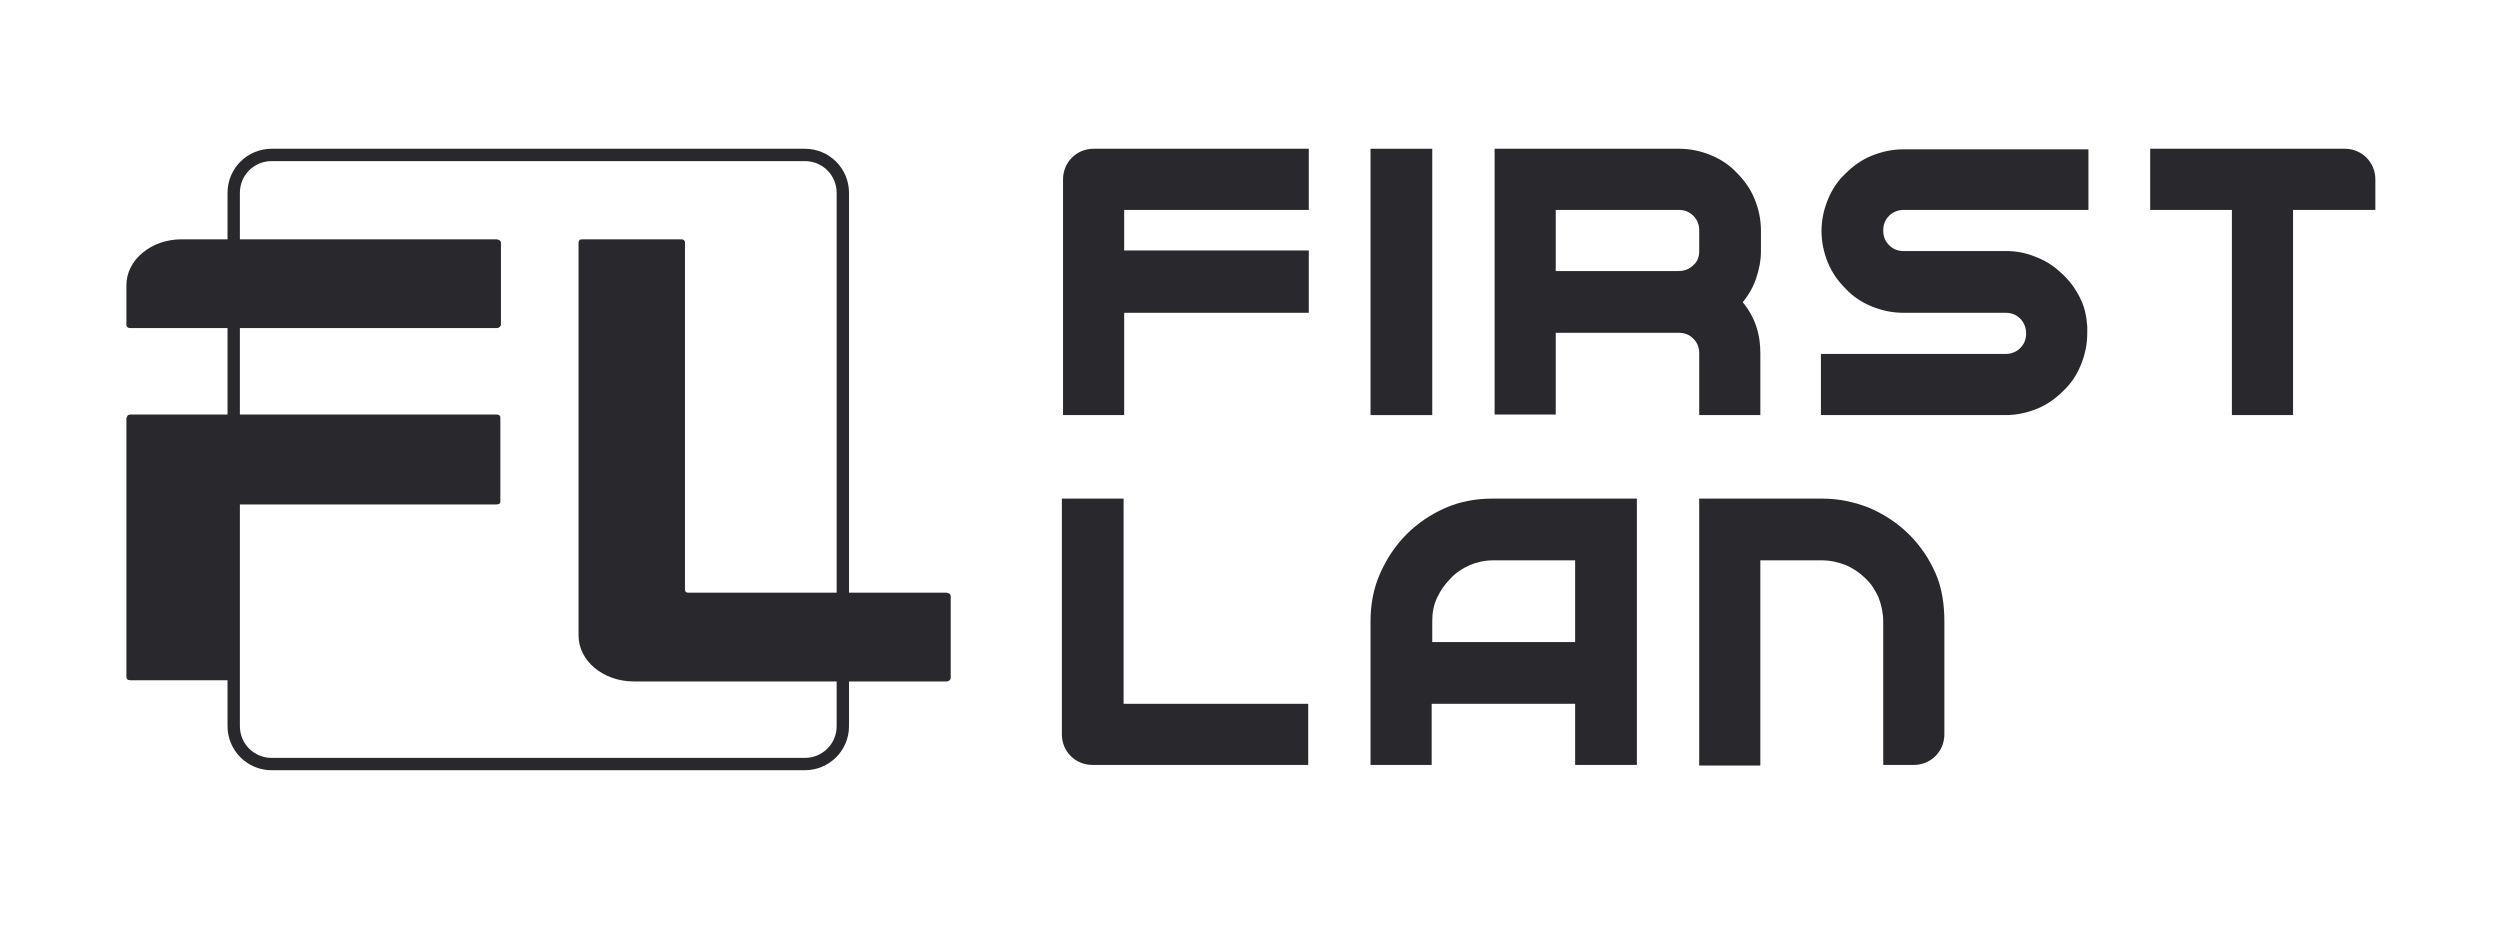 <svg width="183" height="68" viewBox="0 0 183 68" fill="none" xmlns="http://www.w3.org/2000/svg">
<path d="M42.608 17.517H49.881C50.011 17.517 50.14 17.603 50.14 17.732V43.168C50.14 43.297 50.226 43.383 50.355 43.383H69.292C69.507 43.426 69.593 43.512 69.593 43.641V49.623C69.593 49.752 69.464 49.882 69.292 49.882H46.395C44.157 49.882 42.35 48.375 42.35 46.525V17.775C42.35 17.603 42.436 17.517 42.608 17.517Z" fill="#29292D"/>
<path d="M9.511 24.015C9.382 24.015 9.253 23.929 9.253 23.8V20.874C9.253 19.023 11.06 17.517 13.299 17.517H36.367C36.582 17.56 36.669 17.646 36.669 17.775V23.757C36.669 23.886 36.539 24.015 36.367 24.015H9.511ZM9.296 30.557C9.296 30.428 9.382 30.342 9.554 30.342H36.324C36.539 30.342 36.626 30.428 36.626 30.557V36.712C36.626 36.841 36.539 36.927 36.324 36.927H17.301C17.172 36.927 17.086 36.97 17.086 37.099V49.58C17.086 49.709 17 49.795 16.828 49.795H9.554C9.339 49.795 9.253 49.709 9.253 49.537V30.557H9.296Z" fill="#29292D"/>
<path d="M95.804 22.896H82.29V30.385H77.814V13.127C77.814 11.879 78.803 10.889 80.052 10.889H95.804V15.365H82.29V18.334H95.804V22.896Z" fill="#29292D"/>
<path d="M100.322 30.385V10.889H104.841V30.385H100.322Z" fill="#29292D"/>
<path d="M128.858 25.866V30.385H124.382V25.866C124.382 25.436 124.253 25.091 123.951 24.79C123.65 24.489 123.306 24.36 122.875 24.36H113.88V30.342H109.404V10.889H122.918C123.736 10.889 124.511 11.061 125.242 11.362C125.974 11.663 126.62 12.094 127.136 12.653C127.696 13.213 128.126 13.815 128.427 14.547C128.729 15.279 128.901 16.053 128.901 16.871V18.377C128.901 19.066 128.772 19.712 128.556 20.357C128.341 21.003 127.997 21.605 127.567 22.122C127.997 22.638 128.341 23.241 128.556 23.886C128.772 24.532 128.858 25.177 128.858 25.866ZM124.382 18.377V16.871C124.382 16.441 124.253 16.096 123.951 15.795C123.65 15.494 123.306 15.365 122.875 15.365H113.88V19.841H122.875C123.263 19.841 123.65 19.712 123.951 19.41C124.253 19.152 124.382 18.808 124.382 18.377Z" fill="#29292D"/>
<path d="M152.874 10.889V15.365H139.359C138.972 15.365 138.585 15.494 138.283 15.795C137.982 16.096 137.853 16.441 137.853 16.871C137.853 17.301 137.982 17.646 138.283 17.947C138.585 18.248 138.929 18.377 139.359 18.377H146.848C147.58 18.377 148.268 18.506 148.914 18.765C149.603 19.023 150.205 19.367 150.722 19.841C151.238 20.271 151.712 20.831 152.056 21.433C152.443 22.079 152.658 22.724 152.744 23.456C152.744 23.628 152.787 23.757 152.787 23.929C152.787 24.102 152.787 24.231 152.787 24.403C152.787 25.221 152.615 25.995 152.314 26.727C152.013 27.459 151.582 28.104 151.023 28.621C150.463 29.18 149.861 29.61 149.129 29.912C148.398 30.213 147.623 30.385 146.805 30.385H133.291V25.909H146.805C147.192 25.909 147.58 25.78 147.881 25.479C148.182 25.177 148.311 24.833 148.311 24.403C148.311 24.015 148.182 23.628 147.881 23.327C147.58 23.026 147.236 22.896 146.805 22.896H139.316C138.499 22.896 137.724 22.724 136.992 22.423C136.261 22.122 135.615 21.691 135.099 21.132C134.539 20.572 134.109 19.97 133.807 19.238C133.506 18.506 133.334 17.732 133.334 16.914C133.334 16.096 133.506 15.322 133.807 14.59C134.109 13.858 134.539 13.213 135.099 12.696C135.658 12.137 136.261 11.706 136.992 11.405C137.724 11.104 138.499 10.932 139.316 10.932H152.874V10.889Z" fill="#29292D"/>
<path d="M173.833 15.365H167.851V30.385H163.375V15.365H157.393V10.889H171.638C172.886 10.889 173.876 11.879 173.876 13.127V15.365H173.833Z" fill="#29292D"/>
<path d="M95.804 55.993H79.966C78.717 55.993 77.728 55.004 77.728 53.755V36.497H82.247V51.517H95.761V55.993H95.804Z" fill="#29292D"/>
<path d="M119.819 36.497V55.993H115.3V51.517H104.798V55.993H100.322V45.492C100.322 44.244 100.537 43.082 101.011 42.006C101.484 40.93 102.13 39.94 102.948 39.122C103.765 38.305 104.712 37.659 105.788 37.186C106.864 36.712 108.026 36.497 109.274 36.497H119.819ZM115.3 47.041V41.016H109.317C108.715 41.016 108.112 41.145 107.596 41.36C107.036 41.619 106.563 41.92 106.176 42.35C105.788 42.738 105.444 43.211 105.186 43.771C104.927 44.33 104.841 44.89 104.841 45.492V46.998H115.3V47.041Z" fill="#29292D"/>
<path d="M142.328 45.492V53.755C142.328 55.004 141.338 55.993 140.09 55.993H137.852V45.492C137.852 44.89 137.723 44.287 137.508 43.727C137.249 43.168 136.948 42.695 136.518 42.307C136.13 41.92 135.614 41.576 135.097 41.36C134.538 41.145 133.978 41.016 133.333 41.016H128.857V56.037H124.381V36.497H133.376C134.624 36.497 135.786 36.755 136.862 37.186C137.938 37.659 138.928 38.305 139.746 39.122C140.563 39.94 141.209 40.887 141.682 41.963C142.156 43.039 142.328 44.244 142.328 45.492Z" fill="#29292D"/>
<path d="M58.919 11.793C60.21 11.793 61.243 12.825 61.243 14.117V53.153C61.243 54.444 60.21 55.477 58.919 55.477H19.883C18.592 55.477 17.559 54.444 17.559 53.153V14.117C17.559 12.825 18.592 11.793 19.883 11.793H58.919ZM58.919 10.889H19.883C18.119 10.889 16.655 12.309 16.655 14.117V53.153C16.655 54.917 18.076 56.38 19.883 56.38H58.919C60.684 56.38 62.147 54.96 62.147 53.153V14.117C62.147 12.309 60.684 10.889 58.919 10.889Z" fill="#29292D"/>
</svg>
